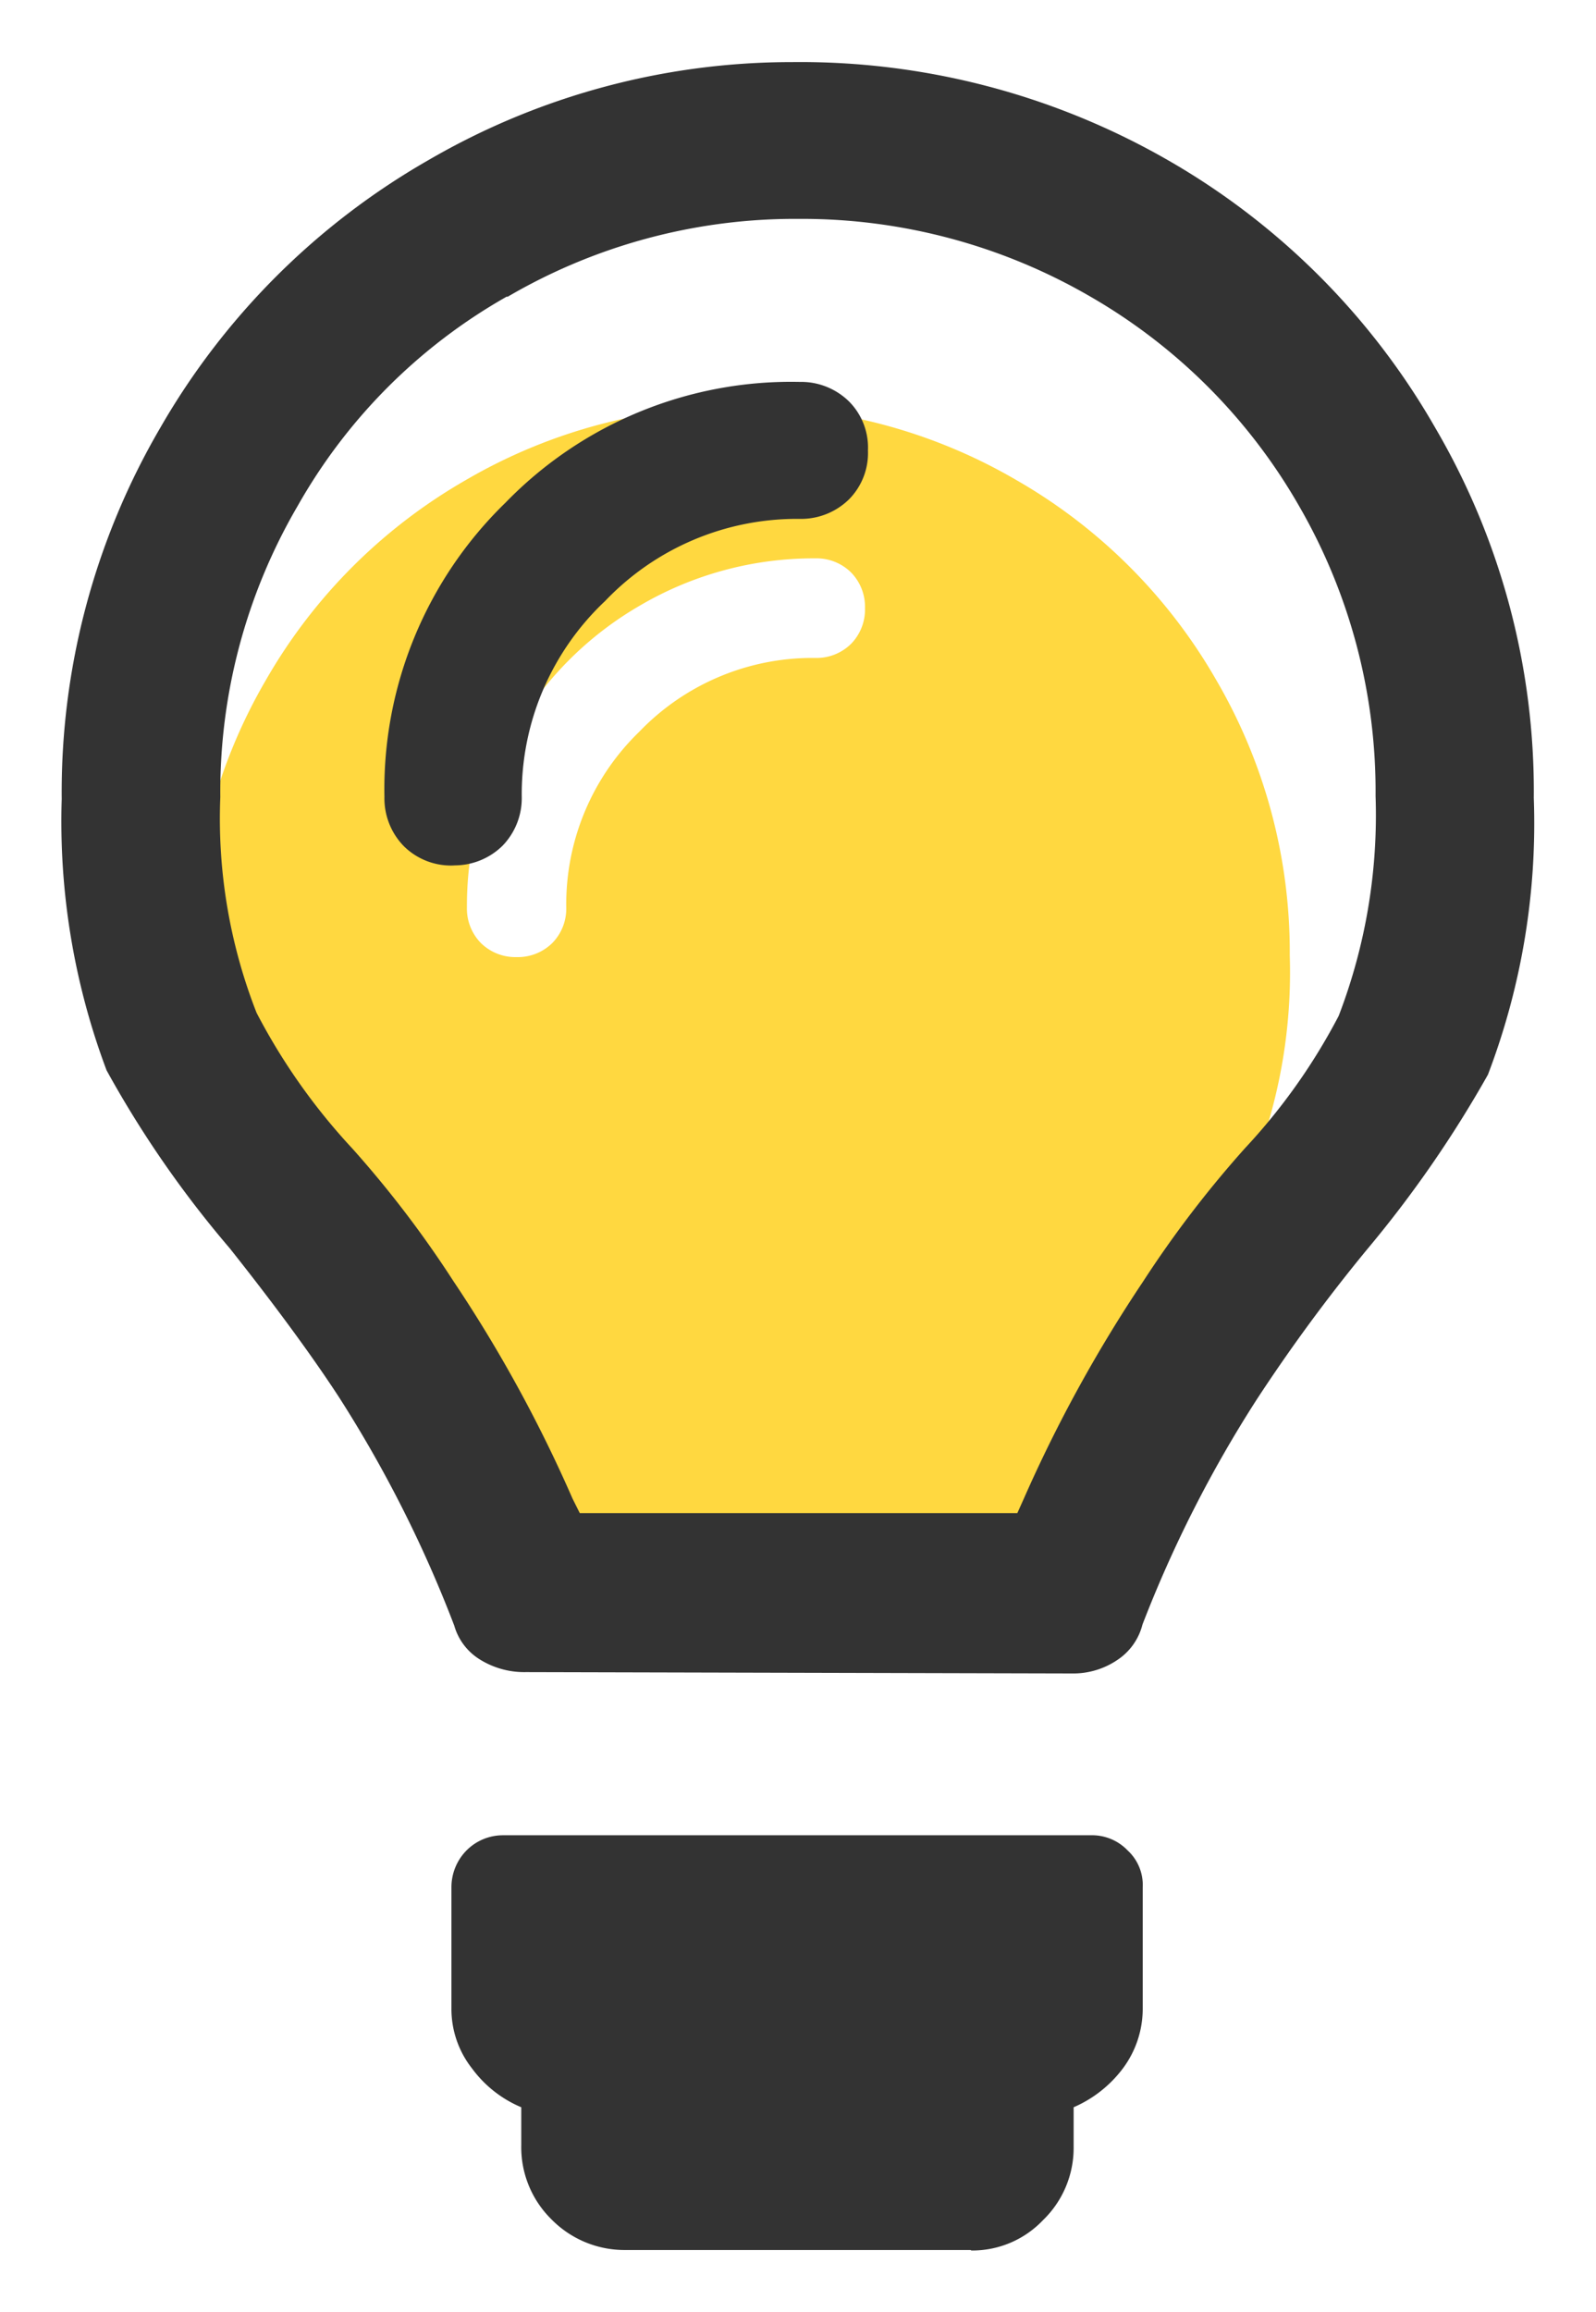 <svg xmlns="http://www.w3.org/2000/svg" width="12.982" height="18.803" viewBox="0 0 12.982 18.803">
  <g id="icon" transform="translate(-220.502 -1676.5)">
    <path id="font" d="M3.425-6.021H6.618a.624.624,0,0,0,.355-.1.485.485,0,0,0,.2-.279,7.129,7.129,0,0,1,.659-1.292q.228-.355.633-.861A6.442,6.442,0,0,0,9.2-9.619a4.32,4.32,0,0,0,.279-1.672,4.389,4.389,0,0,0-.6-2.242,4.393,4.393,0,0,0-1.621-1.621,4.389,4.389,0,0,0-2.242-.6,4.389,4.389,0,0,0-2.242.6,4.393,4.393,0,0,0-1.621,1.621,4.389,4.389,0,0,0-.6,2.242A4.32,4.32,0,0,0,.841-9.619a6.442,6.442,0,0,0,.735,1.064q.405.507.633.861A7.129,7.129,0,0,1,2.868-6.4a.485.485,0,0,0,.2.279A.624.624,0,0,0,3.425-6.021Zm.169-5.66a.4.4,0,0,1-.114.291.4.4,0,0,1-.291.114A.4.4,0,0,1,2.9-11.39a.4.4,0,0,1-.114-.291,2.792,2.792,0,0,1,.38-1.419A2.787,2.787,0,0,1,4.2-14.139a2.792,2.792,0,0,1,1.419-.38.4.4,0,0,1,.291.114.4.4,0,0,1,.114.291.4.4,0,0,1-.114.291.4.4,0,0,1-.291.114,1.952,1.952,0,0,0-1.431.6A1.952,1.952,0,0,0,3.594-11.682Z" transform="translate(221.514 1695.56)" fill="#ffd840"/>
    <path id="font-2" data-name="font" d="M-19572.607-396.2h-2.811a.834.834,0,0,1-.6-.251.822.822,0,0,1-.244-.6v-.31a.956.956,0,0,1-.4-.315.782.782,0,0,1-.168-.491v-.983a.426.426,0,0,1,.123-.3.417.417,0,0,1,.3-.123h4.777a.4.4,0,0,1,.3.123.382.382,0,0,1,.123.3v.983a.812.812,0,0,1-.162.491.994.994,0,0,1-.4.315v.319a.817.817,0,0,1-.25.6.793.793,0,0,1-.582.246Zm-3.617-4.7a.683.683,0,0,1-.383-.108.476.476,0,0,1-.2-.27,10.181,10.181,0,0,0-.937-1.857c-.211-.324-.512-.737-.891-1.214a8.619,8.619,0,0,1-1-1.445A5.752,5.752,0,0,1-19580-408a5.873,5.873,0,0,1,.8-3.017,5.892,5.892,0,0,1,2.178-2.177,5.877,5.877,0,0,1,2.963-.8,6.006,6.006,0,0,1,3.061.8,5.869,5.869,0,0,1,2.172,2.177,5.85,5.85,0,0,1,.8,3.007,5.734,5.734,0,0,1-.373,2.251,9.379,9.379,0,0,1-.982,1.42,13.836,13.836,0,0,0-.9,1.224,10.1,10.1,0,0,0-.928,1.828.489.489,0,0,1-.207.29.638.638,0,0,1-.363.108Zm-.152-11.189a4.5,4.5,0,0,0-1.705,1.705,4.608,4.608,0,0,0-.629,2.368,4.326,4.326,0,0,0,.295,1.754,5.018,5.018,0,0,0,.781,1.106,8.7,8.7,0,0,1,.82,1.076,11.306,11.306,0,0,1,.969,1.769l.059.118h3.559l.053-.118a11.523,11.523,0,0,1,.969-1.764,8.857,8.857,0,0,1,.83-1.086,4.887,4.887,0,0,0,.762-1.076,4.554,4.554,0,0,0,.3-1.789,4.637,4.637,0,0,0-.623-2.359,4.608,4.608,0,0,0-1.711-1.71,4.676,4.676,0,0,0-2.334-.624h-.064A4.631,4.631,0,0,0-19576.377-412.083Zm-.441,4.629a.545.545,0,0,1-.4-.157.556.556,0,0,1-.158-.4,3.248,3.248,0,0,1,.984-2.393,3.236,3.236,0,0,1,2.393-.983.557.557,0,0,1,.4.157.531.531,0,0,1,.156.4.535.535,0,0,1-.156.4.557.557,0,0,1-.4.157,2.155,2.155,0,0,0-1.582.668,2.157,2.157,0,0,0-.678,1.592.556.556,0,0,1-.158.4.557.557,0,0,1-.385.158Z" transform="translate(19801.004 2090.999)" fill="#333" stroke="rgba(0,0,0,0)" stroke-miterlimit="10" stroke-width="1"/>
  </g>
</svg>
